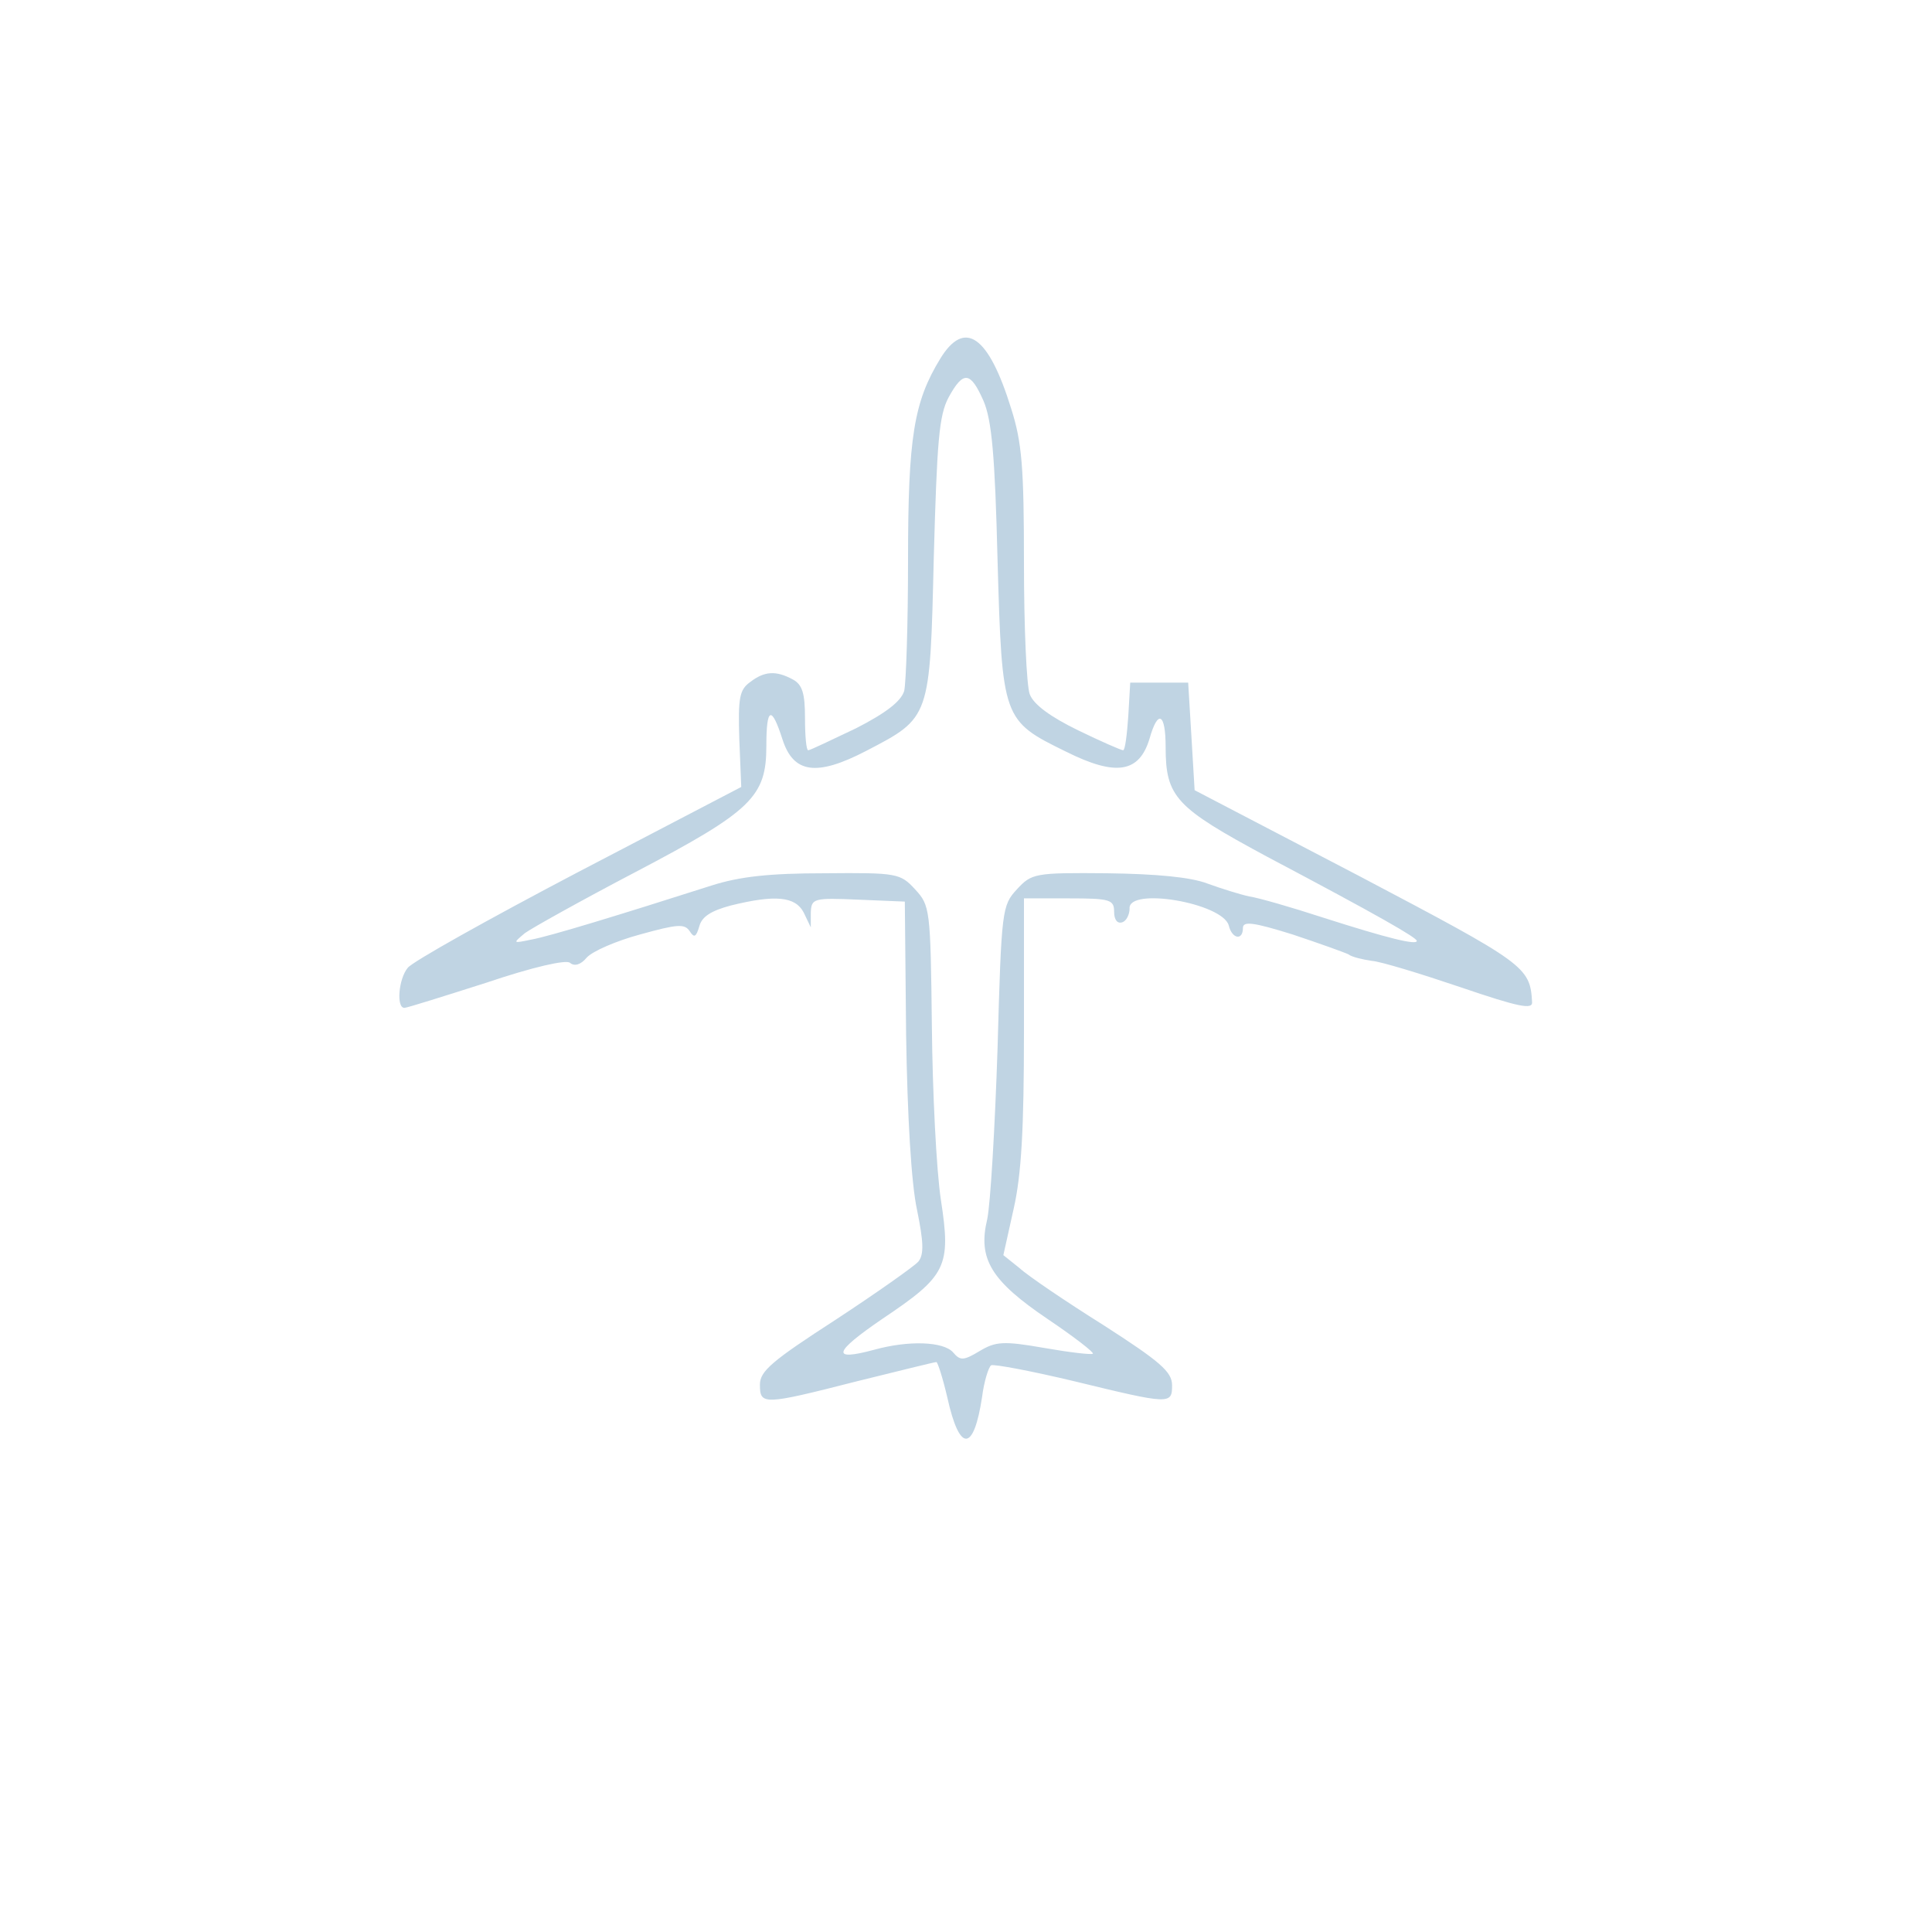  <svg  version="1.0" xmlns="http://www.w3.org/2000/svg"  width="60" height="60" viewBox="0 0 300 225"  preserveAspectRatio="xMidYMid meet">  <g transform="translate(0,225) scale(0.1,-0.1)" fill="#c0d4e3" stroke="none"> <path d="M1460 2068 c-41 -67 -50 -122 -50 -312 0 -100 -3 -191 -6 -204 -5 -16 -28 -34 -75 -58 -38 -18 -71 -34 -74 -34 -3 0 -5 22 -5 50 0 38 -4 52 -19 60 -26 14 -44 13 -66 -4 -17 -12 -19 -25 -17 -89 l3 -74 -253 -132 c-139 -73 -259 -140 -265 -149 -14 -17 -18 -62 -5 -62 4 0 61 18 127 39 74 25 124 36 130 31 7 -6 17 -3 26 8 9 10 46 26 83 36 58 16 69 17 77 5 7 -11 10 -9 15 8 4 15 19 24 49 32 69 17 100 14 113 -11 l11 -23 0 23 c1 22 4 23 74 20 l72 -3 2 -207 c2 -127 8 -231 17 -272 10 -49 11 -69 2 -80 -6 -7 -64 -48 -128 -90 -99 -64 -118 -80 -118 -101 0 -32 5 -32 150 5 65 16 121 30 124 30 2 0 10 -25 17 -55 19 -86 41 -85 54 1 3 24 10 46 14 49 5 2 63 -9 130 -25 148 -36 151 -36 151 -6 0 21 -19 37 -106 93 -59 37 -118 77 -131 89 l-25 20 16 72 c12 53 16 123 16 276 l0 206 70 0 c64 0 70 -2 70 -21 0 -12 5 -19 13 -16 6 2 11 12 11 21 -3 34 144 9 154 -26 5 -21 22 -24 22 -4 0 11 16 9 77 -10 42 -14 81 -28 87 -31 5 -4 22 -8 36 -10 14 -1 76 -20 138 -41 91 -31 112 -35 111 -23 -3 55 -11 60 -269 196 l-255 133 -5 84 -5 83 -45 0 -45 0 -3 -52 c-2 -29 -5 -53 -8 -53 -3 0 -35 14 -70 31 -43 21 -69 40 -75 56 -5 13 -9 105 -9 203 0 149 -3 188 -20 241 -35 113 -72 139 -110 77z m67 -65 c13 -30 18 -85 22 -248 7 -247 8 -249 106 -297 78 -39 114 -33 130 20 13 46 25 40 25 -13 0 -78 16 -94 157 -170 174 -92 233 -126 233 -131 0 -7 -45 4 -145 36 -49 16 -101 31 -115 33 -14 3 -43 12 -65 20 -26 10 -79 15 -156 16 -112 1 -117 0 -140 -25 -23 -25 -24 -31 -30 -247 -4 -122 -11 -241 -16 -265 -15 -62 6 -96 95 -156 40 -27 71 -51 69 -53 -2 -2 -36 2 -76 9 -63 11 -75 10 -100 -5 -25 -15 -30 -15 -41 -2 -15 17 -69 19 -123 4 -67 -18 -63 -4 13 48 100 67 107 81 91 185 -7 46 -13 167 -14 270 -2 182 -3 187 -26 212 -23 25 -28 26 -140 25 -86 0 -132 -5 -176 -19 -144 -46 -252 -79 -280 -84 -29 -6 -29 -6 -10 10 11 8 88 51 172 95 181 95 203 117 203 196 0 60 8 63 25 10 17 -53 53 -58 130 -18 100 52 99 50 105 301 5 179 8 220 23 248 23 42 34 40 54 -5z"/> </g> </svg> 